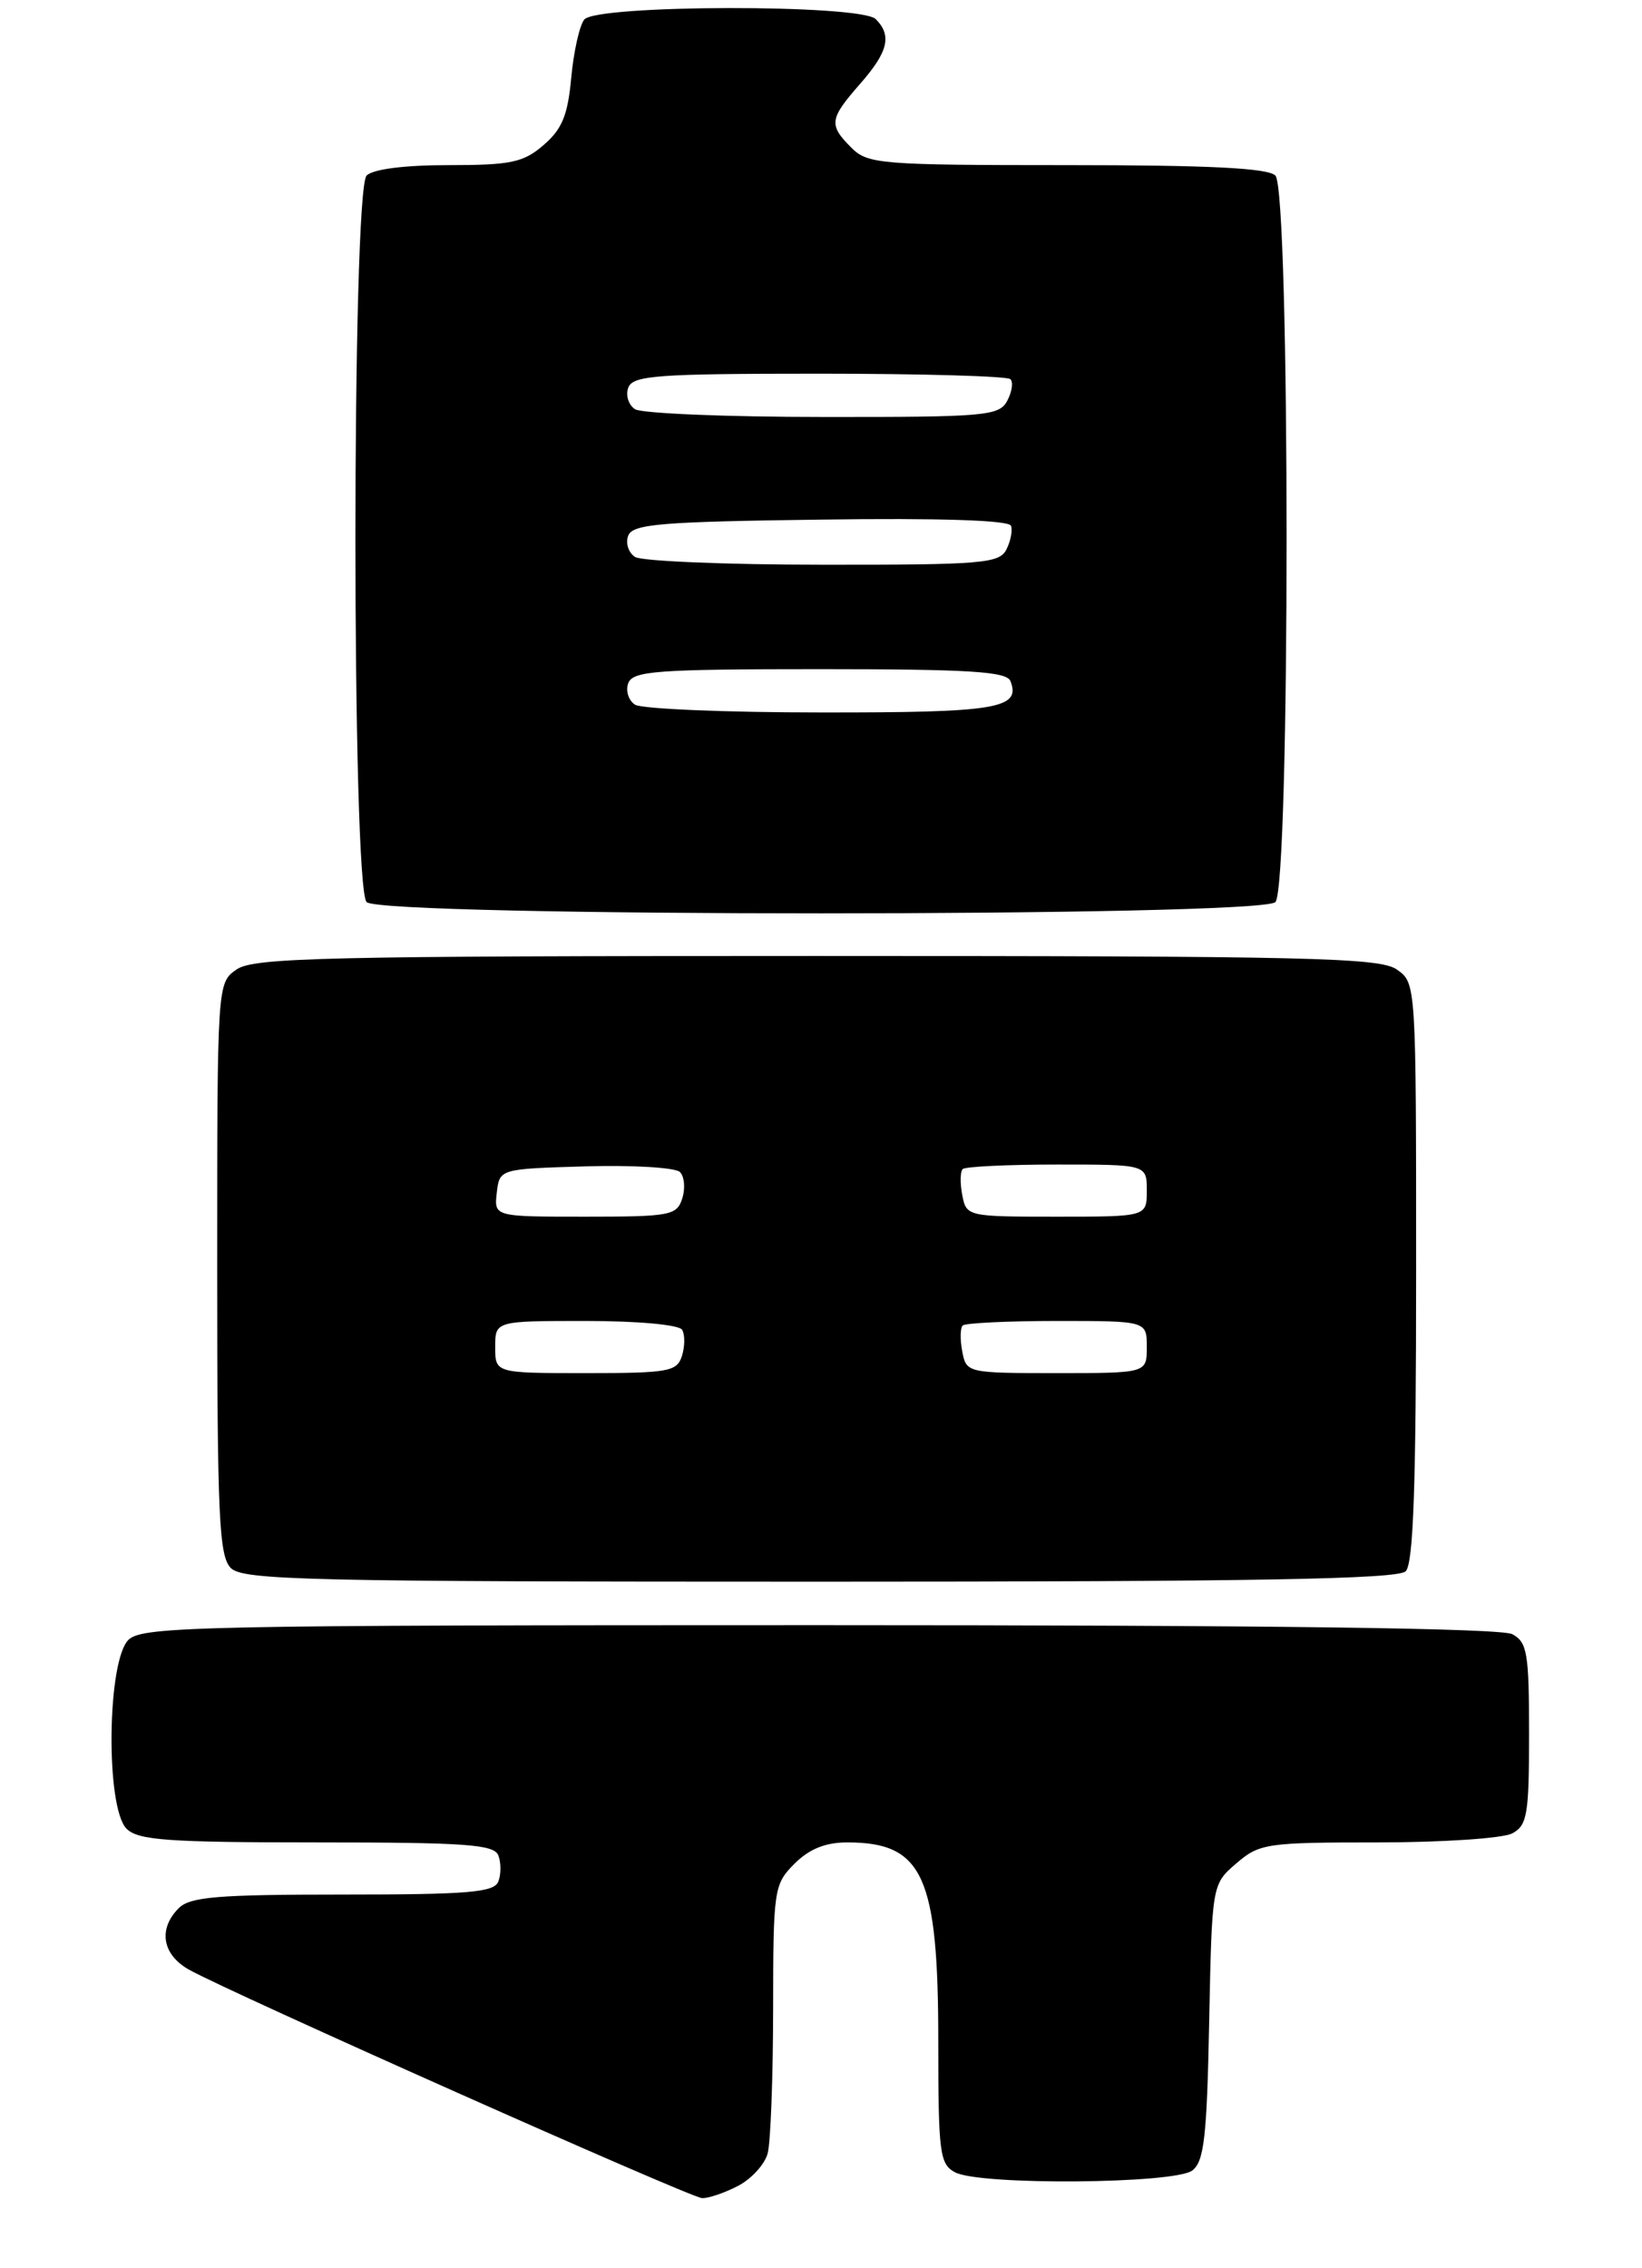 <?xml version="1.0" encoding="UTF-8" standalone="no"?>
<!DOCTYPE svg PUBLIC "-//W3C//DTD SVG 1.1//EN" "http://www.w3.org/Graphics/SVG/1.1/DTD/svg11.dtd" >
<svg xmlns="http://www.w3.org/2000/svg" xmlns:xlink="http://www.w3.org/1999/xlink" version="1.1" viewBox="0 0 189 261">
 <g >
 <path fill="currentColor"
d=" M 84.92 251.54 C 86.48 250.74 88.02 249.05 88.36 247.79 C 88.70 246.53 88.98 239.07 88.99 231.20 C 89.00 217.37 89.08 216.83 91.45 214.45 C 93.15 212.75 95.02 212.00 97.52 212.00 C 106.25 212.00 108.00 215.84 108.00 234.93 C 108.00 247.75 108.16 249.02 109.93 249.96 C 112.77 251.48 135.22 251.30 137.24 249.75 C 138.60 248.71 138.92 245.86 139.18 232.66 C 139.50 216.82 139.50 216.82 142.31 214.41 C 144.97 212.12 145.78 212.00 158.62 212.00 C 166.05 212.00 173.00 211.53 174.07 210.96 C 175.79 210.04 176.00 208.79 176.00 199.50 C 176.00 190.21 175.79 188.96 174.07 188.04 C 172.78 187.35 146.07 187.00 94.39 187.00 C 23.46 187.00 16.50 187.14 14.83 188.65 C 12.32 190.92 12.12 207.98 14.57 210.43 C 15.90 211.75 19.32 212.00 36.46 212.00 C 53.61 212.00 56.88 212.23 57.36 213.50 C 57.68 214.32 57.68 215.68 57.36 216.50 C 56.88 217.75 53.94 218.00 39.46 218.00 C 25.05 218.00 21.88 218.26 20.57 219.57 C 18.18 221.96 18.67 224.91 21.75 226.64 C 26.42 229.26 79.42 252.86 80.80 252.93 C 81.51 252.97 83.37 252.34 84.92 251.54 Z  M 161.80 180.80 C 162.69 179.91 163.00 170.88 163.00 146.36 C 163.00 113.14 163.00 113.11 160.78 111.56 C 158.82 110.19 150.81 110.00 94.00 110.00 C 37.19 110.00 29.18 110.19 27.22 111.56 C 25.00 113.11 25.00 113.15 25.00 145.99 C 25.00 174.54 25.21 179.06 26.57 180.43 C 27.97 181.83 35.50 182.00 94.37 182.00 C 144.55 182.00 160.89 181.71 161.80 180.80 Z  M 146.80 103.80 C 148.52 102.08 148.52 21.92 146.80 20.20 C 145.94 19.34 139.20 19.00 122.80 19.00 C 101.33 19.00 99.88 18.88 98.00 17.00 C 95.36 14.36 95.46 13.69 99.00 9.65 C 102.23 5.97 102.69 4.09 100.80 2.20 C 99.07 0.47 68.63 0.52 67.25 2.25 C 66.70 2.94 66.03 5.95 65.75 8.94 C 65.36 13.25 64.70 14.86 62.57 16.69 C 60.24 18.70 58.81 19.00 51.64 19.00 C 46.57 19.00 42.94 19.46 42.20 20.20 C 40.48 21.92 40.48 102.08 42.20 103.80 C 43.93 105.53 145.07 105.53 146.80 103.80 Z  M 57.00 155.00 C 57.00 152.00 57.00 152.00 67.44 152.00 C 73.38 152.00 78.15 152.43 78.51 153.01 C 78.85 153.56 78.84 154.91 78.50 156.01 C 77.92 157.83 76.97 158.00 67.43 158.00 C 57.00 158.00 57.00 158.00 57.00 155.00 Z  M 110.76 155.52 C 110.50 154.16 110.52 152.81 110.81 152.52 C 111.10 152.24 115.98 152.00 121.67 152.00 C 132.00 152.00 132.00 152.00 132.00 155.00 C 132.00 158.00 132.00 158.00 121.62 158.00 C 111.36 158.00 111.23 157.97 110.76 155.52 Z  M 57.18 137.25 C 57.50 134.50 57.50 134.50 67.41 134.21 C 72.86 134.05 77.75 134.35 78.26 134.86 C 78.78 135.38 78.90 136.74 78.53 137.90 C 77.91 139.86 77.15 140.00 67.37 140.00 C 56.87 140.00 56.87 140.00 57.18 137.25 Z  M 110.76 137.52 C 110.50 136.16 110.52 134.81 110.81 134.52 C 111.10 134.24 115.98 134.00 121.67 134.00 C 132.00 134.00 132.00 134.00 132.00 137.00 C 132.00 140.00 132.00 140.00 121.62 140.00 C 111.36 140.00 111.23 139.97 110.76 137.52 Z  M 73.10 81.09 C 72.34 80.60 71.99 79.48 72.32 78.60 C 72.86 77.20 75.64 77.00 94.36 77.00 C 111.64 77.00 115.89 77.27 116.31 78.38 C 117.53 81.54 114.73 82.00 94.55 81.98 C 83.52 81.98 73.87 81.57 73.10 81.09 Z  M 73.10 64.09 C 72.34 63.60 71.98 62.50 72.31 61.64 C 72.82 60.30 76.02 60.03 94.46 59.79 C 108.18 59.60 116.13 59.86 116.37 60.50 C 116.57 61.05 116.32 62.29 115.83 63.25 C 115.02 64.83 112.97 65.00 94.71 64.98 C 83.60 64.98 73.87 64.57 73.10 64.09 Z  M 73.10 47.09 C 72.34 46.60 71.99 45.48 72.32 44.60 C 72.86 43.20 75.63 43.00 94.30 43.00 C 106.05 43.00 115.95 43.28 116.30 43.63 C 116.65 43.98 116.48 45.10 115.93 46.13 C 115.00 47.86 113.44 48.00 94.71 47.98 C 83.60 47.98 73.87 47.57 73.10 47.09 Z "/>
</g>
</svg>